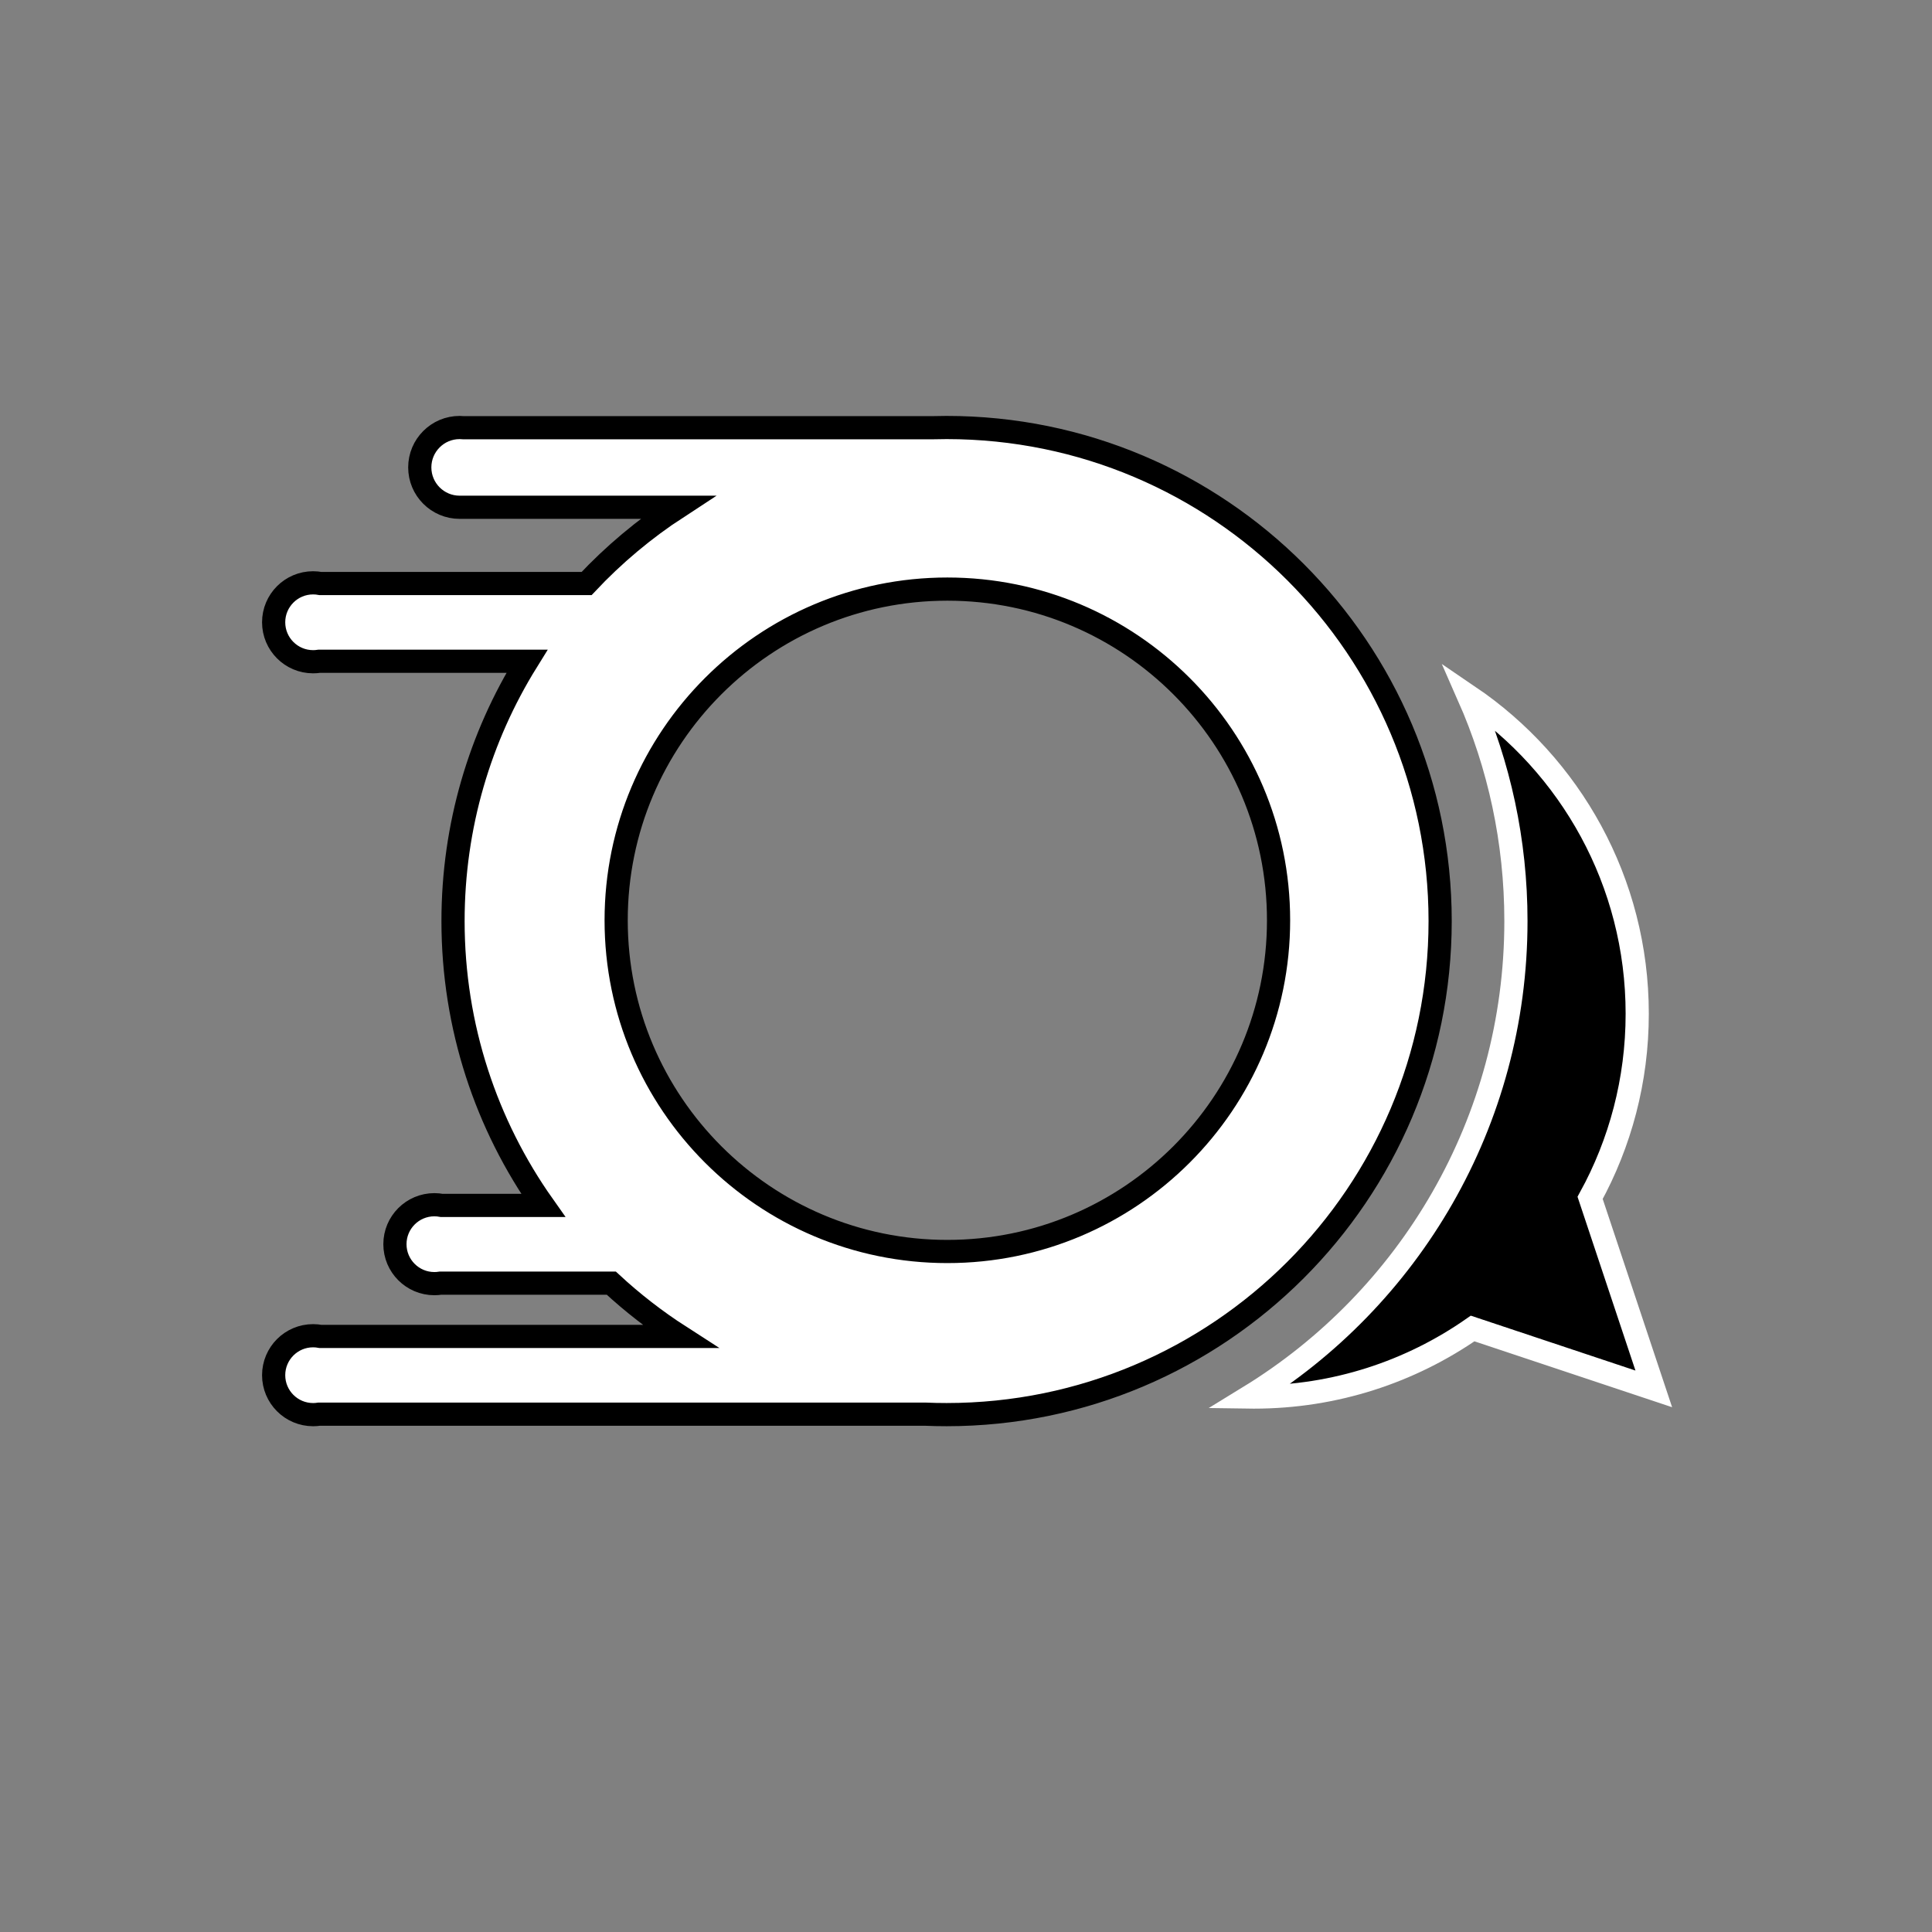 <?xml version="1.0" encoding="UTF-8" standalone="no" ?>
<!DOCTYPE svg PUBLIC "-//W3C//DTD SVG 1.1//EN" "http://www.w3.org/Graphics/SVG/1.1/DTD/svg11.dtd">
<svg xmlns="http://www.w3.org/2000/svg" xmlns:xlink="http://www.w3.org/1999/xlink" version="1.1" width="200" height="200" viewBox="0 0 500 500" xml:space="preserve">
<rect x="0" y="0" width="500" height="500" fill="#808080" stroke="none"/>
<desc>Created with Fabric.js 4.6.0</desc>
<defs>
</defs>
<g transform="matrix(1 0 0 1 221.76 238.37)" id="PP6yvSf49ljMN5uu1J6ZE"  >
<path style="stroke: rgb(0,0,0); stroke-width: 6; stroke-dasharray: none; stroke-linecap: butt; stroke-dashoffset: 0; stroke-linejoin: miter; stroke-miterlimit: 4; fill: rgb(255,255,255); fill-rule: nonzero; opacity: 1;" vector-effect="non-scaling-stroke"  transform=" translate(-150.94, -127.73)" d="M 48.138 20.642 L 48.138 20.642 C 42.441 20.642 37.817 16.018 37.817 10.321 C 37.817 4.624 42.441 0 48.138 0 C 48.495 0 48.848 0.018 49.196 0.054 L 170.422 0.054 C 171.662 0.018 172.907 0 174.156 0 C 244.663 0 301.887 57.224 301.887 127.731 C 301.887 198.239 244.663 255.462 174.156 255.462 C 172.306 255.462 170.465 255.423 168.635 255.345 L 11.788 255.345 C 11.274 255.425 10.747 255.466 10.211 255.466 C 4.575 255.466 0.001 250.892 0.001 245.256 C 0.001 239.62 4.575 235.046 10.211 235.046 C 10.869 235.046 11.512 235.108 12.135 235.227 L 105.165 235.227 C 98.835 231.154 92.886 226.537 87.387 221.442 L 43.174 221.442 C 42.66 221.521 42.133 221.563 41.597 221.563 C 35.961 221.563 31.387 216.989 31.387 211.353 C 31.387 205.717 35.961 201.143 41.597 201.143 C 42.255 201.143 42.898 201.205 43.521 201.324 L 69.764 201.324 C 55.063 180.517 46.424 155.127 46.424 127.731 C 46.424 103.066 53.427 80.027 65.551 60.495 L 11.787 60.495 C 11.273 60.575 10.746 60.616 10.21 60.616 C 4.574 60.616 -7.105427357601002e-15 56.042 -7.105427357601002e-15 50.406 C -7.105427357601002e-15 44.77 4.574 40.196 10.21 40.196 C 10.868 40.196 11.511 40.258 12.134 40.377 L 80.991 40.377 C 88.006 32.898 95.912 26.263 104.537 20.642 z M 88.641 127.531 C 88.641 174.845 127.041 213.245 174.356 213.245 C 221.67 213.245 260.07 174.845 260.07 127.531 C 260.07 80.217 221.67 41.817 174.356 41.817 C 127.041 41.817 88.641 80.217 88.641 127.531 z" stroke-linecap="round" />
</g>
<g transform="matrix(1 0 0 1 375.61 270.87)" id="hl55kVAvD4-ZNCI03gAQe"  >
<path style="stroke: rgb(255,255,255); stroke-width: 6; stroke-dasharray: none; stroke-linecap: butt; stroke-dashoffset: 0; stroke-linejoin: miter; stroke-miterlimit: 4; fill: rgb(0,0,0); fill-rule: nonzero; opacity: 1;" vector-effect="non-scaling-stroke"  transform=" translate(-52.39, -90.68)" d="M 100.491 82.159 C 100.491 99.429 96.071 115.673 88.301 129.82 L 104.778 179.251 L 57.894 163.623 C 41.837 174.807 22.322 181.366 1.285 181.366 C 0.856 181.366 0.428 181.363 -0 181.357 C 41.436 155.983 69.101 110.291 69.101 58.177 C 69.101 37.482 64.738 17.799 56.883 -2.1316282072803006e-14 C 83.193 17.846 100.491 47.995 100.491 82.159 z" stroke-linecap="round" />
</g>
</svg>